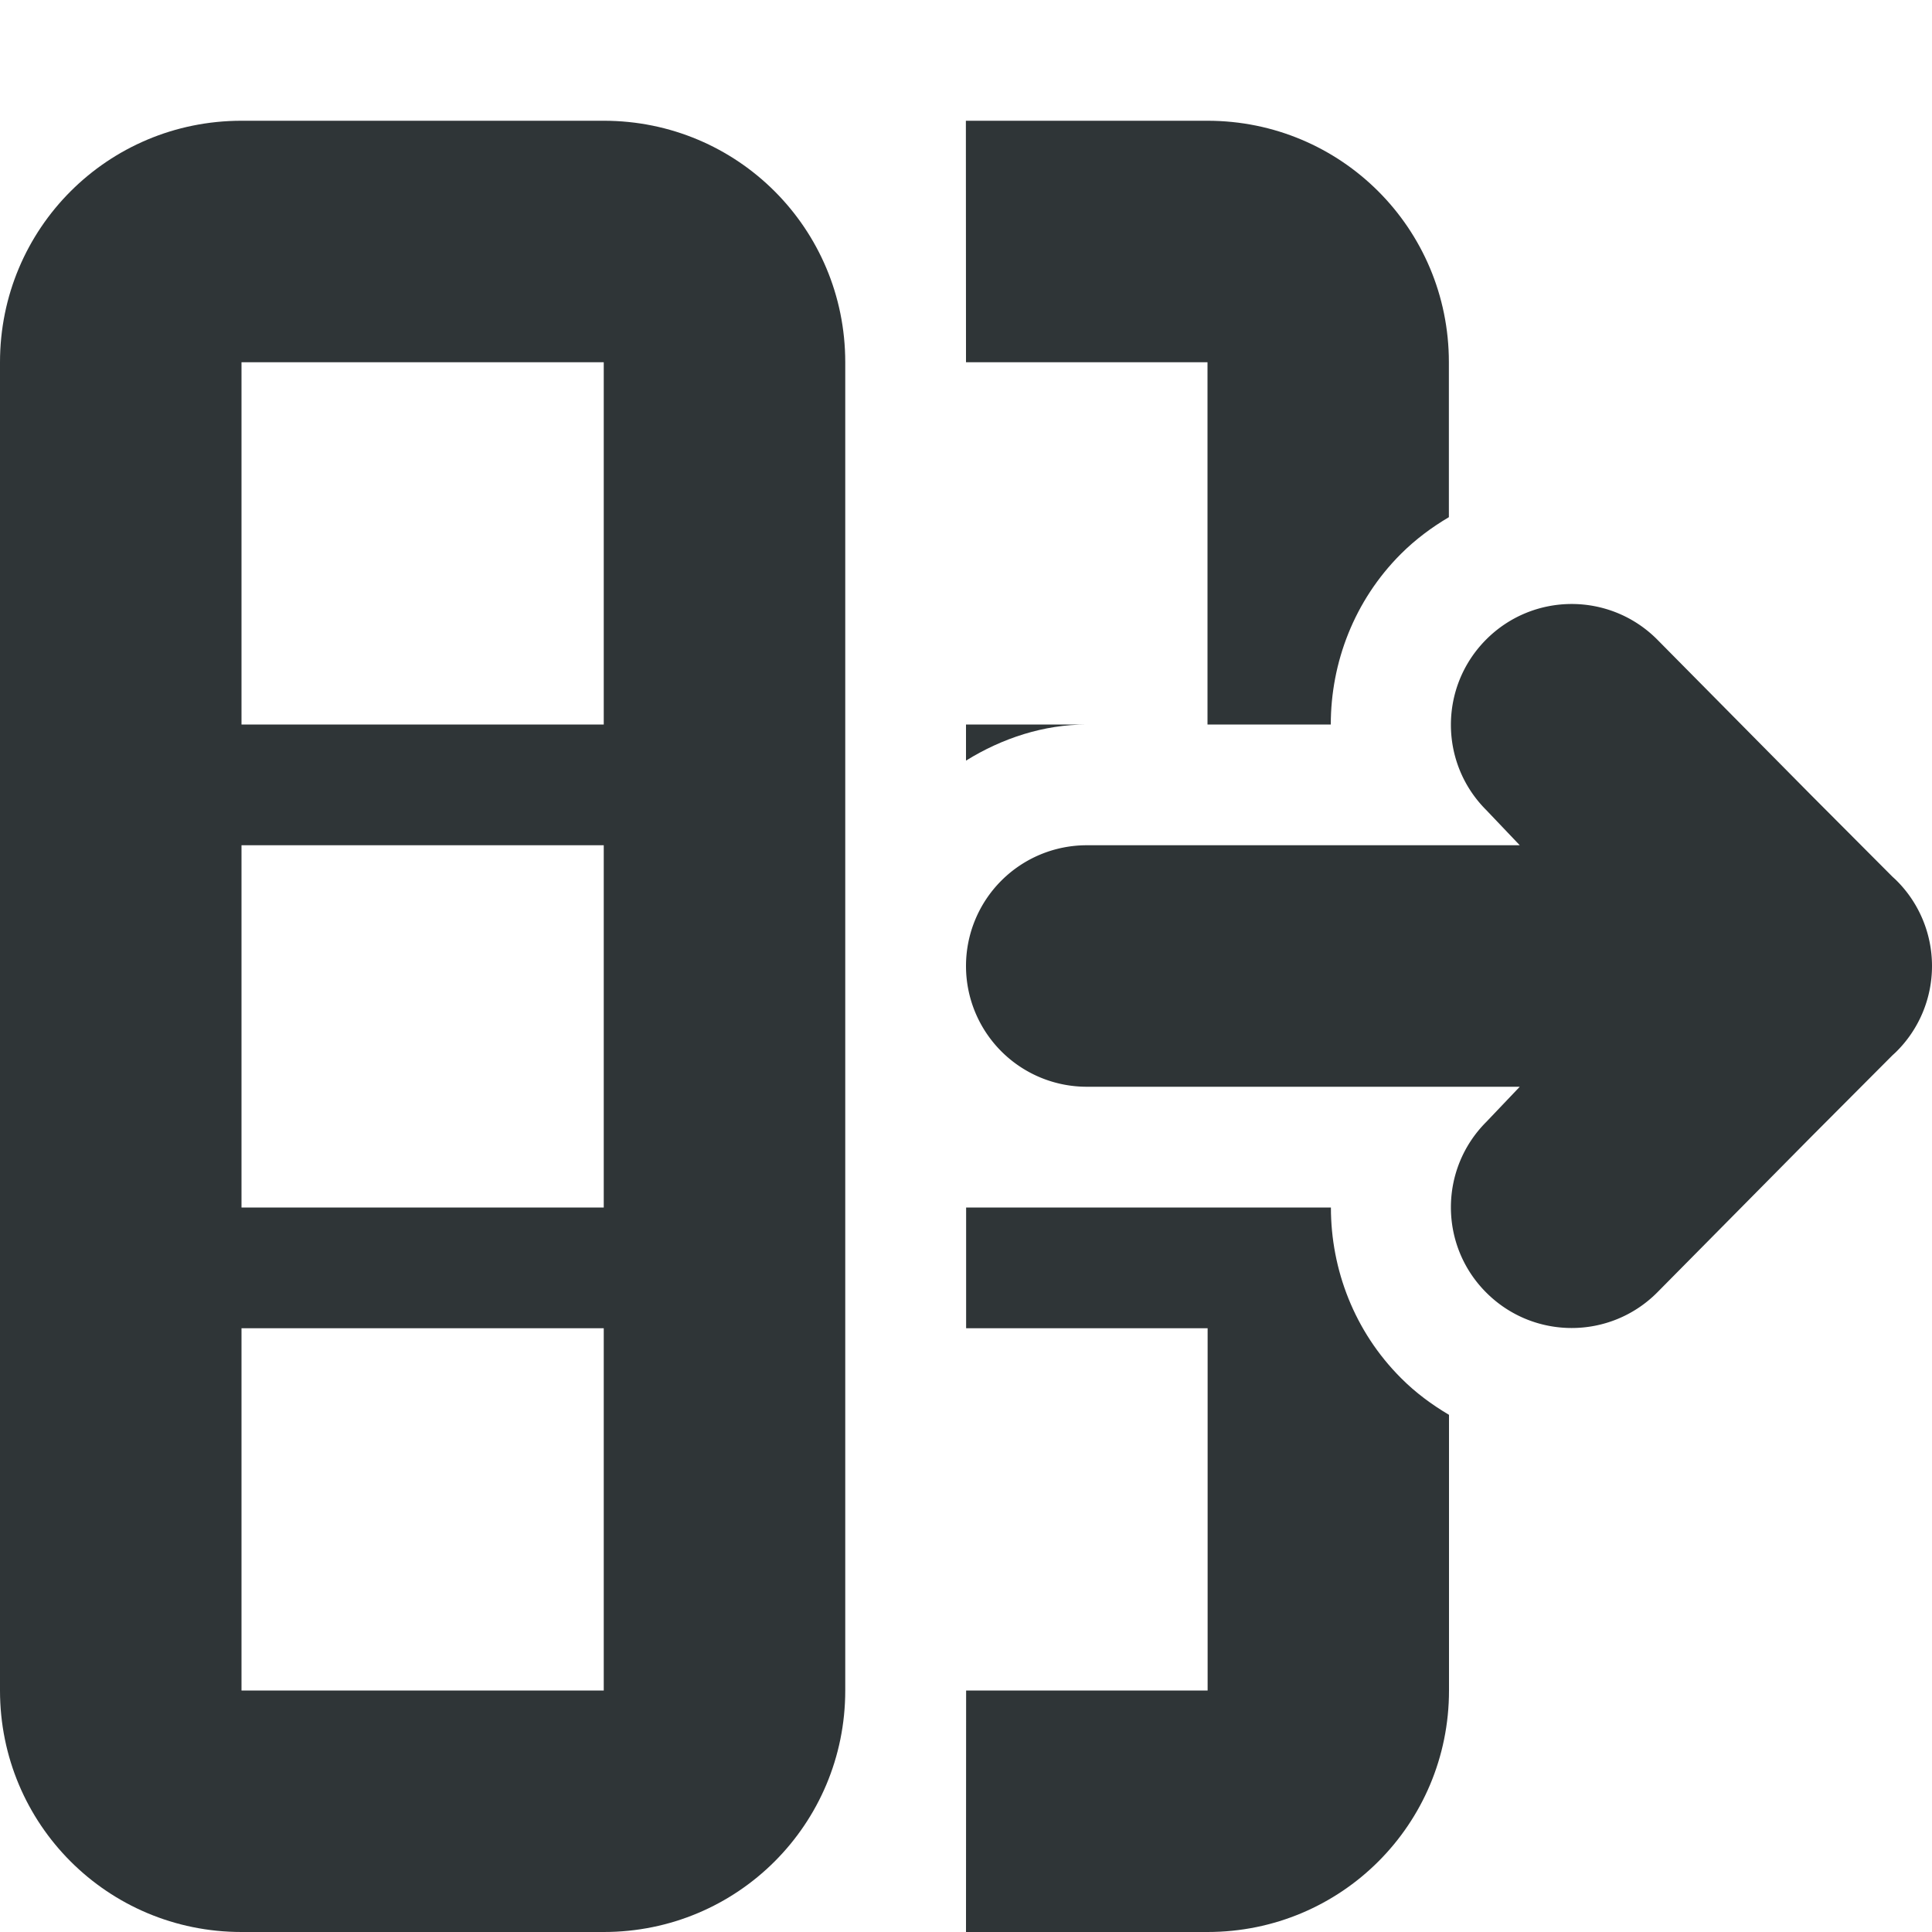 <svg viewBox="0 0 16 16" xmlns="http://www.w3.org/2000/svg"><g fill="#2e3436"><path d="m0 14c0 1.108.892 2 2 2h3c1.108 0 2-.892 2-2v-11c0-1.108-.892-2-2-2h-3c-1.108 0-2 .892-2 2zm2 0v-3h3v3zm0-4v-3h3v3zm0-4v-3h3v3z" opacity=".99"/><path d="m8 16h2c1.108 0 2-.892 2-2v-2.283c-.142-.084-.278-.184-.398-.305-.386-.386-.58-.899-.58-1.412h-1.021-1-1v1h2v3h-2zm0-9.701c.3-.186.644-.299 1-.299h-1zm0-3.299h2v3h1.021c0-.513.194-1.026.58-1.412.121-.121.256-.221.398-.305v-1.283c0-1.108-.892-2-2-2h-2z" opacity=".99"/><path d="m13.016 5.002c-.256 0-.512.098-.707.293-.391.391-.391 1.024 0 1.414l.277.291h-.586-3a1 1 0 0 0 -1 1 1 1 0 0 0 1 1h3 .586l-.277.291c-.391.391-.391 1.024 0 1.414.195.195.451.293.707.293s.512-.098.707-.293l1.277-1.291.672-.674.025-.023c.194-.188.303-.447.303-.717-0-.27-.109-.529-.303-.717l-.025-.023-.672-.674-1.277-1.291c-.195-.195-.451-.293-.707-.293z"/></g></svg>
